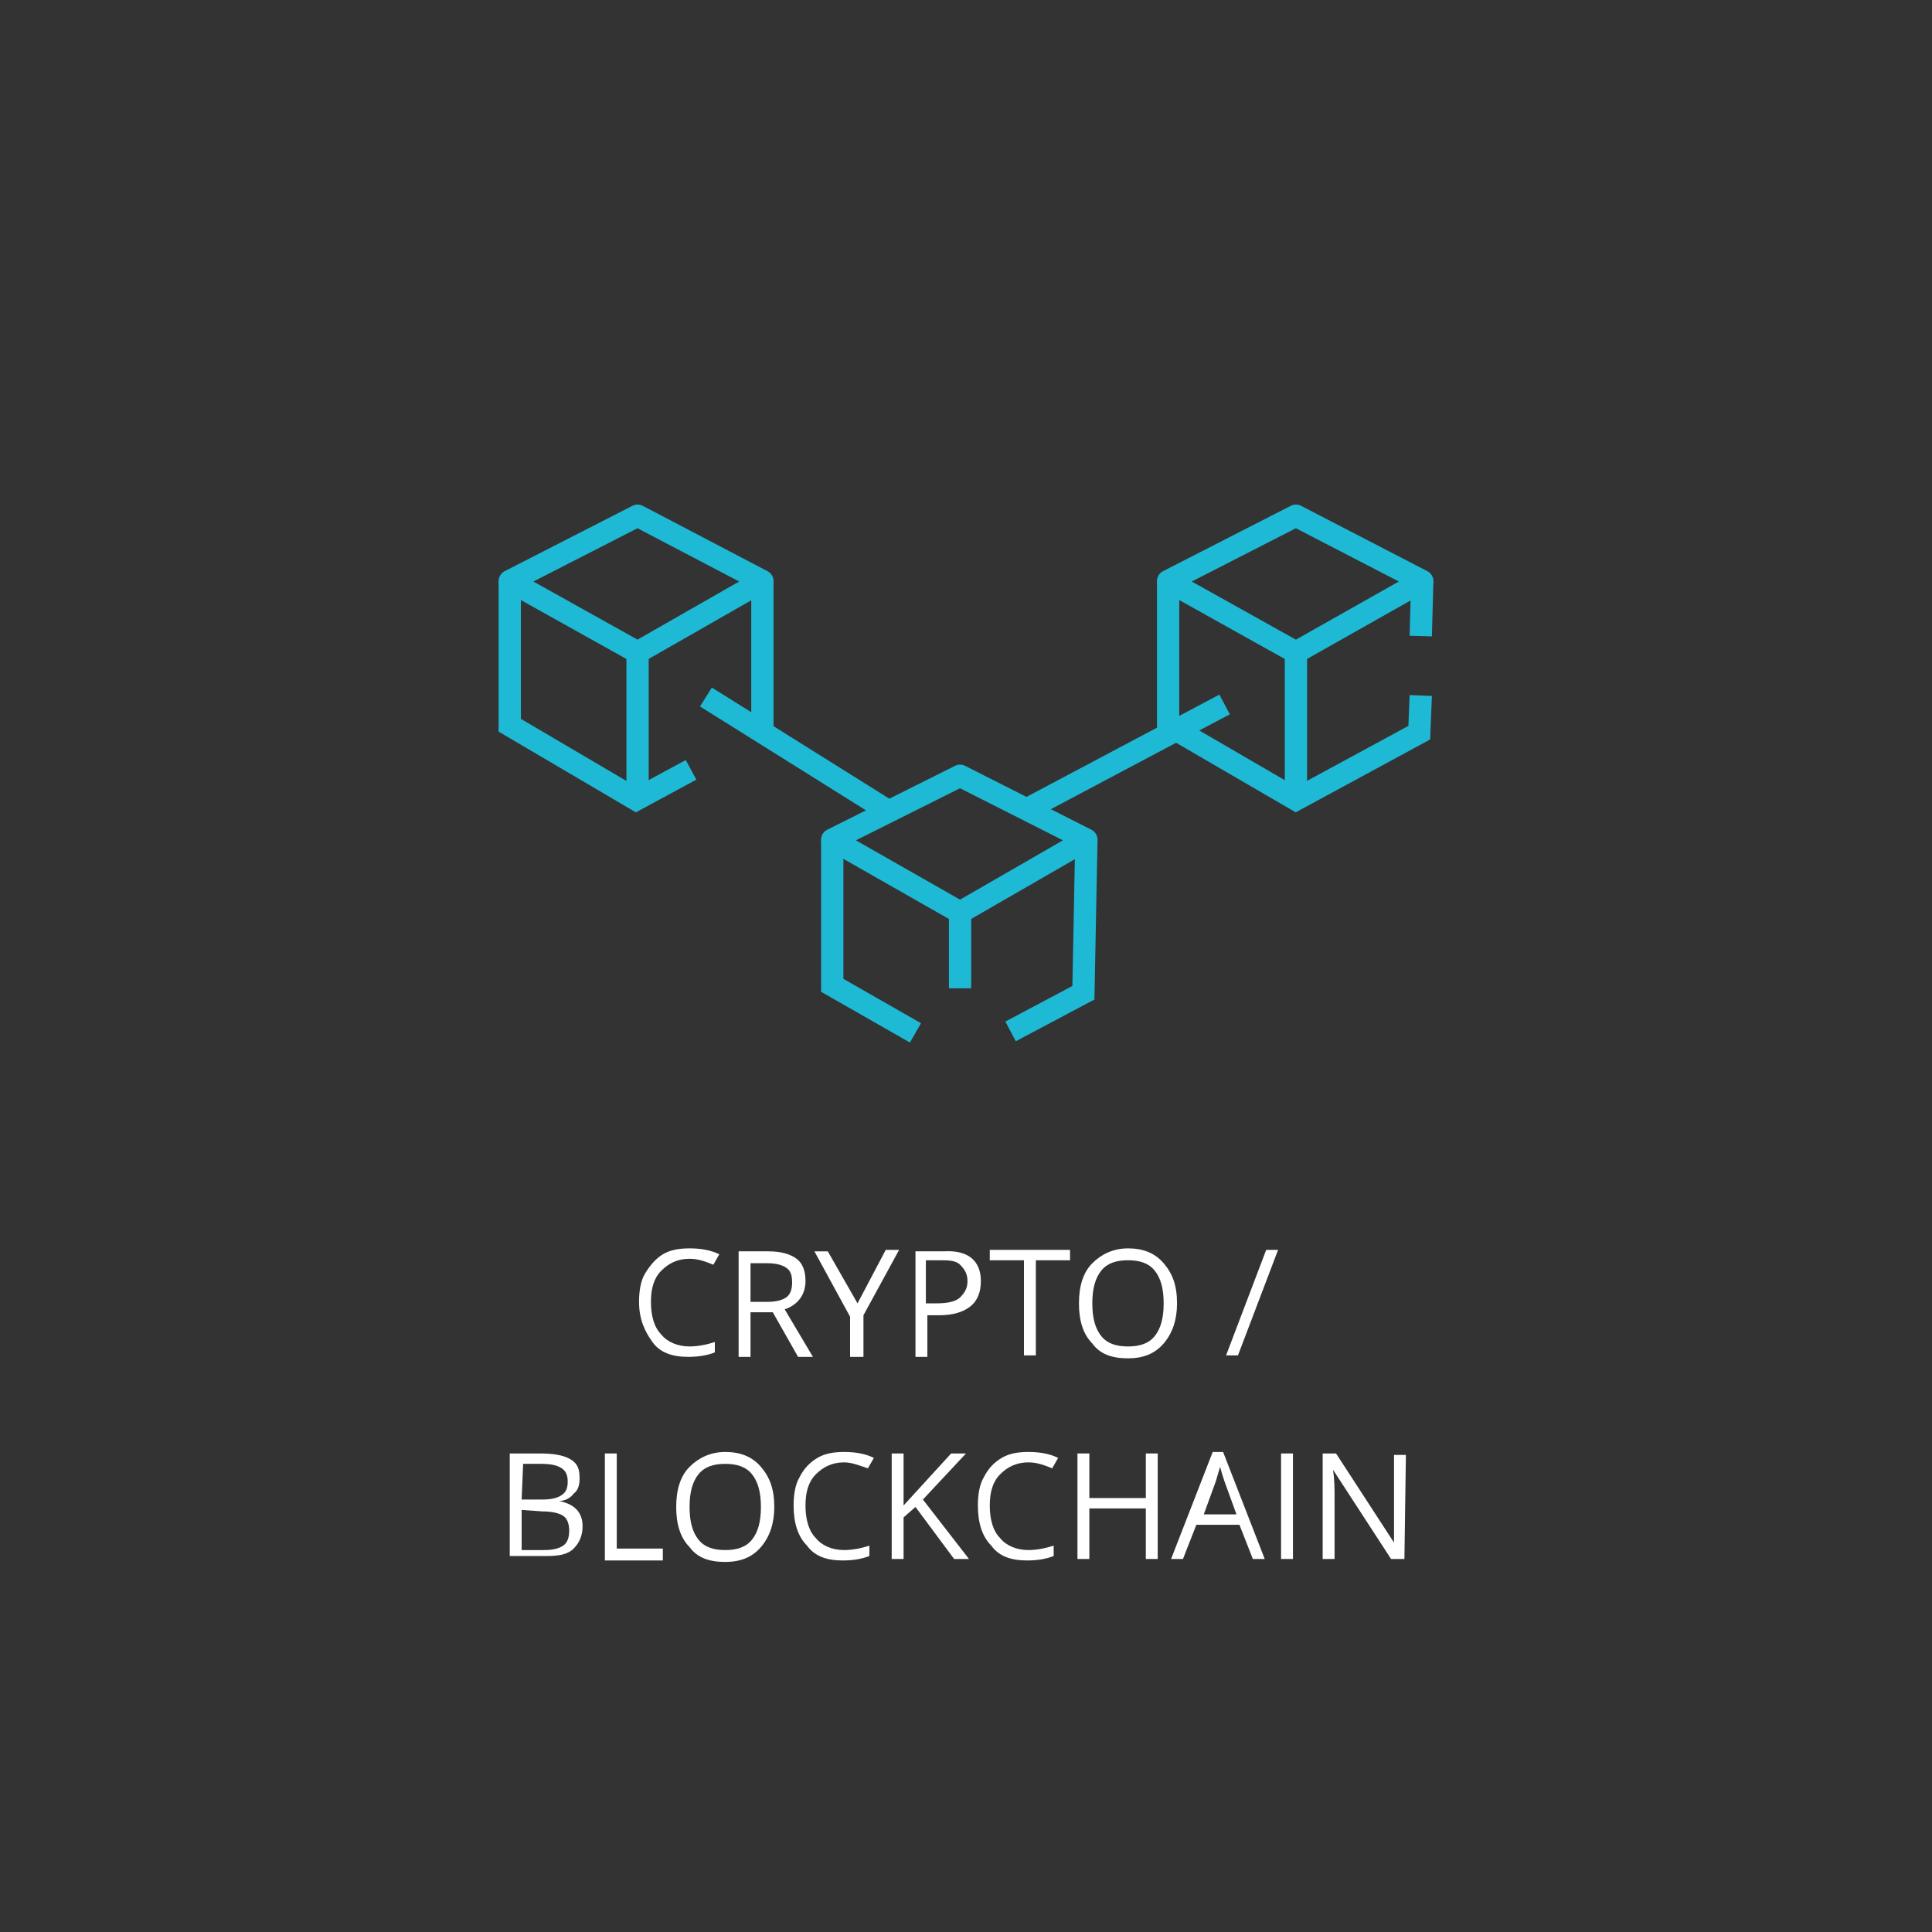 <?xml version="1.0" encoding="utf-8"?>
<!-- Generator: Adobe Illustrator 23.0.3, SVG Export Plug-In . SVG Version: 6.00 Build 0)  -->
<svg version="1.1" id="Layer_1" xmlns="http://www.w3.org/2000/svg" xmlns:xlink="http://www.w3.org/1999/xlink" x="0px" y="0px"
	 viewBox="0 0 130 130" style="enable-background:new 0 0 130 130;" xml:space="preserve">
<rect x="0" y="0" width="130" height="130" fill="#333333" stroke="none"/>
<style type="text/css">
	.st0{fill:none;stroke:#1EB9D5;stroke-width:1.5;stroke-linecap:round;stroke-linejoin:round;}
	.st1{fill:none;stroke:#1EB9D5;stroke-width:1.5;}
	.st2{fill:#FFFFFF;}
</style>
<title>globe7</title>
<polygon class="st0" points="34.3,39.1 42.9,43.9 51.3,39.1 42.9,34.7 "/>
<line class="st1" x1="51.3" y1="49.7" x2="51.3" y2="39.1"/>
<polyline class="st1" points="34.3,39.1 34.3,48.8 42.8,53.8 46.5,51.8 "/>
<line class="st1" x1="42.9" y1="43.9" x2="42.9" y2="53.1"/>
<polygon class="st0" points="78.6,39.1 87.2,43.9 95.7,39.1 87.2,34.7 "/>
<line class="st1" x1="95.6" y1="42.8" x2="95.7" y2="39.1"/>
<polyline class="st1" points="78.6,39.1 78.6,48.8 87.2,53.8 95.5,49.3 95.6,46.8 "/>
<line class="st1" x1="87.2" y1="43.9" x2="87.2" y2="53.1"/>
<polygon class="st0" points="56,56.5 64.6,61.4 73.1,56.5 64.6,52.2 "/>
<polyline class="st1" points="68,69.4 72.9,66.8 73.1,56.5 "/>
<polyline class="st1" points="56,56.5 56,66.3 61.6,69.5 "/>
<line class="st1" x1="64.6" y1="61.4" x2="64.6" y2="66.5"/>
<line class="st1" x1="47.5" y1="46.9" x2="59.8" y2="54.6"/>
<line class="st1" x1="69.2" y1="54.4" x2="82.4" y2="47.4"/>
<g>
	<path class="st2" d="M46.4,84.7c-0.8,0-1.4,0.3-1.9,0.8s-0.7,1.2-0.7,2.1s0.2,1.7,0.7,2.2c0.4,0.5,1.1,0.8,1.9,0.8
		c0.5,0,1.1-0.1,1.7-0.3V91c-0.5,0.2-1.1,0.3-1.8,0.3c-1.1,0-1.9-0.3-2.4-1c-0.5-0.7-0.9-1.5-0.9-2.7c0-0.7,0.1-1.4,0.4-1.9
		s0.7-1,1.2-1.3s1.1-0.4,1.8-0.4c0.7,0,1.4,0.1,2,0.4L48,85.1C47.5,84.9,47,84.7,46.4,84.7z"/>
	<path class="st2" d="M50.5,88.3v3h-0.8v-7.1h2c0.9,0,1.5,0.2,1.9,0.5c0.4,0.3,0.6,0.8,0.6,1.5c0,0.9-0.5,1.6-1.4,1.9l1.9,3.2h-1
		l-1.7-3H50.5z M50.5,87.6h1.1c0.6,0,1-0.1,1.3-0.3c0.3-0.2,0.4-0.6,0.4-1c0-0.5-0.1-0.8-0.4-1S52.2,85,51.6,85h-1.1V87.6z"/>
	<path class="st2" d="M57.7,87.7l1.9-3.6h0.9l-2.4,4.4v2.8h-0.9v-2.7l-2.4-4.4h0.9L57.7,87.7z"/>
	<path class="st2" d="M66,86.2c0,0.7-0.2,1.3-0.7,1.7c-0.5,0.4-1.2,0.6-2.1,0.6h-0.8v2.8h-0.8v-7.1h1.9C65.1,84.1,66,84.8,66,86.2z
		 M62.3,87.7H63c0.7,0,1.3-0.1,1.6-0.4c0.3-0.3,0.5-0.6,0.5-1.1s-0.2-0.8-0.5-1.1c-0.3-0.3-0.8-0.3-1.4-0.3h-0.9V87.7z"/>
	<path class="st2" d="M69.7,91.2h-0.8v-6.4h-2.3v-0.7H72v0.7h-2.3C69.7,84.8,69.7,91.2,69.7,91.2z"/>
	<path class="st2" d="M79.2,87.7c0,1.1-0.3,2-0.9,2.7c-0.6,0.7-1.4,1-2.4,1c-1.1,0-1.9-0.3-2.4-1c-0.6-0.6-0.9-1.5-0.9-2.7
		s0.3-2.1,0.9-2.7c0.6-0.6,1.4-1,2.4-1s1.8,0.3,2.4,1C78.9,85.7,79.2,86.5,79.2,87.7z M73.5,87.7c0,1,0.2,1.7,0.6,2.2
		c0.4,0.5,1,0.7,1.8,0.7c0.8,0,1.4-0.2,1.8-0.7c0.4-0.5,0.6-1.2,0.6-2.2s-0.2-1.7-0.6-2.2s-1-0.7-1.8-0.7c-0.8,0-1.4,0.2-1.8,0.7
		C73.7,86,73.5,86.7,73.5,87.7z"/>
	<path class="st2" d="M86,84.1l-2.7,7.1h-0.8l2.7-7.1H86z"/>
	<path class="st2" d="M34.3,97.8h2c0.9,0,1.6,0.1,2.1,0.4s0.6,0.7,0.6,1.3c0,0.4-0.1,0.8-0.4,1c-0.2,0.3-0.6,0.5-1,0.5l0,0
		c1.1,0.2,1.6,0.8,1.6,1.7c0,0.6-0.2,1.1-0.6,1.5c-0.4,0.4-1,0.5-1.8,0.5h-2.5C34.3,104.7,34.3,97.8,34.3,97.8z M35.1,100.9h1.4
		c0.6,0,1-0.1,1.3-0.3c0.3-0.2,0.4-0.5,0.4-0.9s-0.1-0.7-0.4-0.9c-0.3-0.2-0.7-0.3-1.4-0.3h-1.2L35.1,100.9L35.1,100.9z M35.1,101.6
		v2.7h1.5c0.6,0,1-0.1,1.3-0.3c0.3-0.2,0.4-0.6,0.4-1s-0.1-0.8-0.4-1c-0.3-0.2-0.8-0.3-1.4-0.3L35.1,101.6L35.1,101.6z"/>
	<path class="st2" d="M40.7,104.9v-7.1h0.8v6.4h3.1v0.8h-3.9V104.9z"/>
	<path class="st2" d="M52.1,101.4c0,1.1-0.3,2-0.9,2.7s-1.4,1-2.4,1c-1.1,0-1.9-0.3-2.4-1c-0.6-0.6-0.9-1.5-0.9-2.7s0.3-2.1,0.9-2.7
		s1.4-1,2.4-1s1.8,0.3,2.4,1S52.1,100.2,52.1,101.4z M46.4,101.4c0,1,0.2,1.7,0.6,2.2s1,0.7,1.8,0.7s1.4-0.2,1.8-0.7
		s0.6-1.2,0.6-2.2s-0.2-1.7-0.6-2.2s-1-0.7-1.8-0.7s-1.4,0.2-1.8,0.7C46.6,99.7,46.4,100.4,46.4,101.4z"/>
	<path class="st2" d="M56.8,98.4c-0.8,0-1.4,0.3-1.9,0.8s-0.7,1.2-0.7,2.1s0.2,1.7,0.7,2.2c0.4,0.5,1.1,0.8,1.9,0.8
		c0.5,0,1.1-0.1,1.7-0.3v0.7c-0.5,0.2-1.1,0.3-1.8,0.3c-1.1,0-1.9-0.3-2.4-1c-0.6-0.6-0.9-1.5-0.9-2.7c0-0.7,0.1-1.4,0.4-1.9
		c0.3-0.6,0.7-1,1.2-1.3s1.1-0.4,1.8-0.4c0.7,0,1.4,0.1,2,0.4l-0.4,0.7C57.8,98.6,57.3,98.4,56.8,98.4z"/>
	<path class="st2" d="M65.2,104.9h-1l-2.6-3.5l-0.8,0.7v2.8H60v-7.1h0.8v3.5l3.2-3.5h1l-2.9,3.1L65.2,104.9z"/>
	<path class="st2" d="M69.2,98.4c-0.8,0-1.4,0.3-1.9,0.8s-0.7,1.2-0.7,2.1s0.2,1.7,0.7,2.2c0.4,0.5,1.1,0.8,1.9,0.8
		c0.5,0,1.1-0.1,1.7-0.3v0.7c-0.5,0.2-1.1,0.3-1.8,0.3c-1.1,0-1.9-0.3-2.4-1c-0.6-0.6-0.9-1.5-0.9-2.7c0-0.7,0.1-1.4,0.4-1.9
		c0.3-0.6,0.7-1,1.2-1.3s1.1-0.4,1.8-0.4c0.7,0,1.4,0.1,2,0.4l-0.4,0.7C70.3,98.6,69.8,98.4,69.2,98.4z"/>
	<path class="st2" d="M77.9,104.9h-0.8v-3.4h-3.8v3.4h-0.8v-7.1h0.8v3h3.8v-3h0.8V104.9z"/>
	<path class="st2" d="M84.3,104.9l-0.9-2.3h-2.9l-0.9,2.3h-0.8l2.8-7.2h0.7l2.8,7.2H84.3z M83.2,101.9l-0.8-2.2
		c-0.1-0.3-0.2-0.6-0.3-1c-0.1,0.3-0.2,0.7-0.3,1l-0.8,2.2H83.2z"/>
	<path class="st2" d="M86.2,104.9v-7.1H87v7.1H86.2z"/>
	<path class="st2" d="M94.5,104.9h-0.9l-3.9-6l0,0c0.1,0.7,0.1,1.3,0.1,1.9v4.1H89v-7.1h0.9l3.9,6l0,0c0-0.1,0-0.4,0-0.8
		c0-0.5,0-0.8,0-1v-4.1h0.8L94.5,104.9L94.5,104.9z"/>
</g>
</svg>

